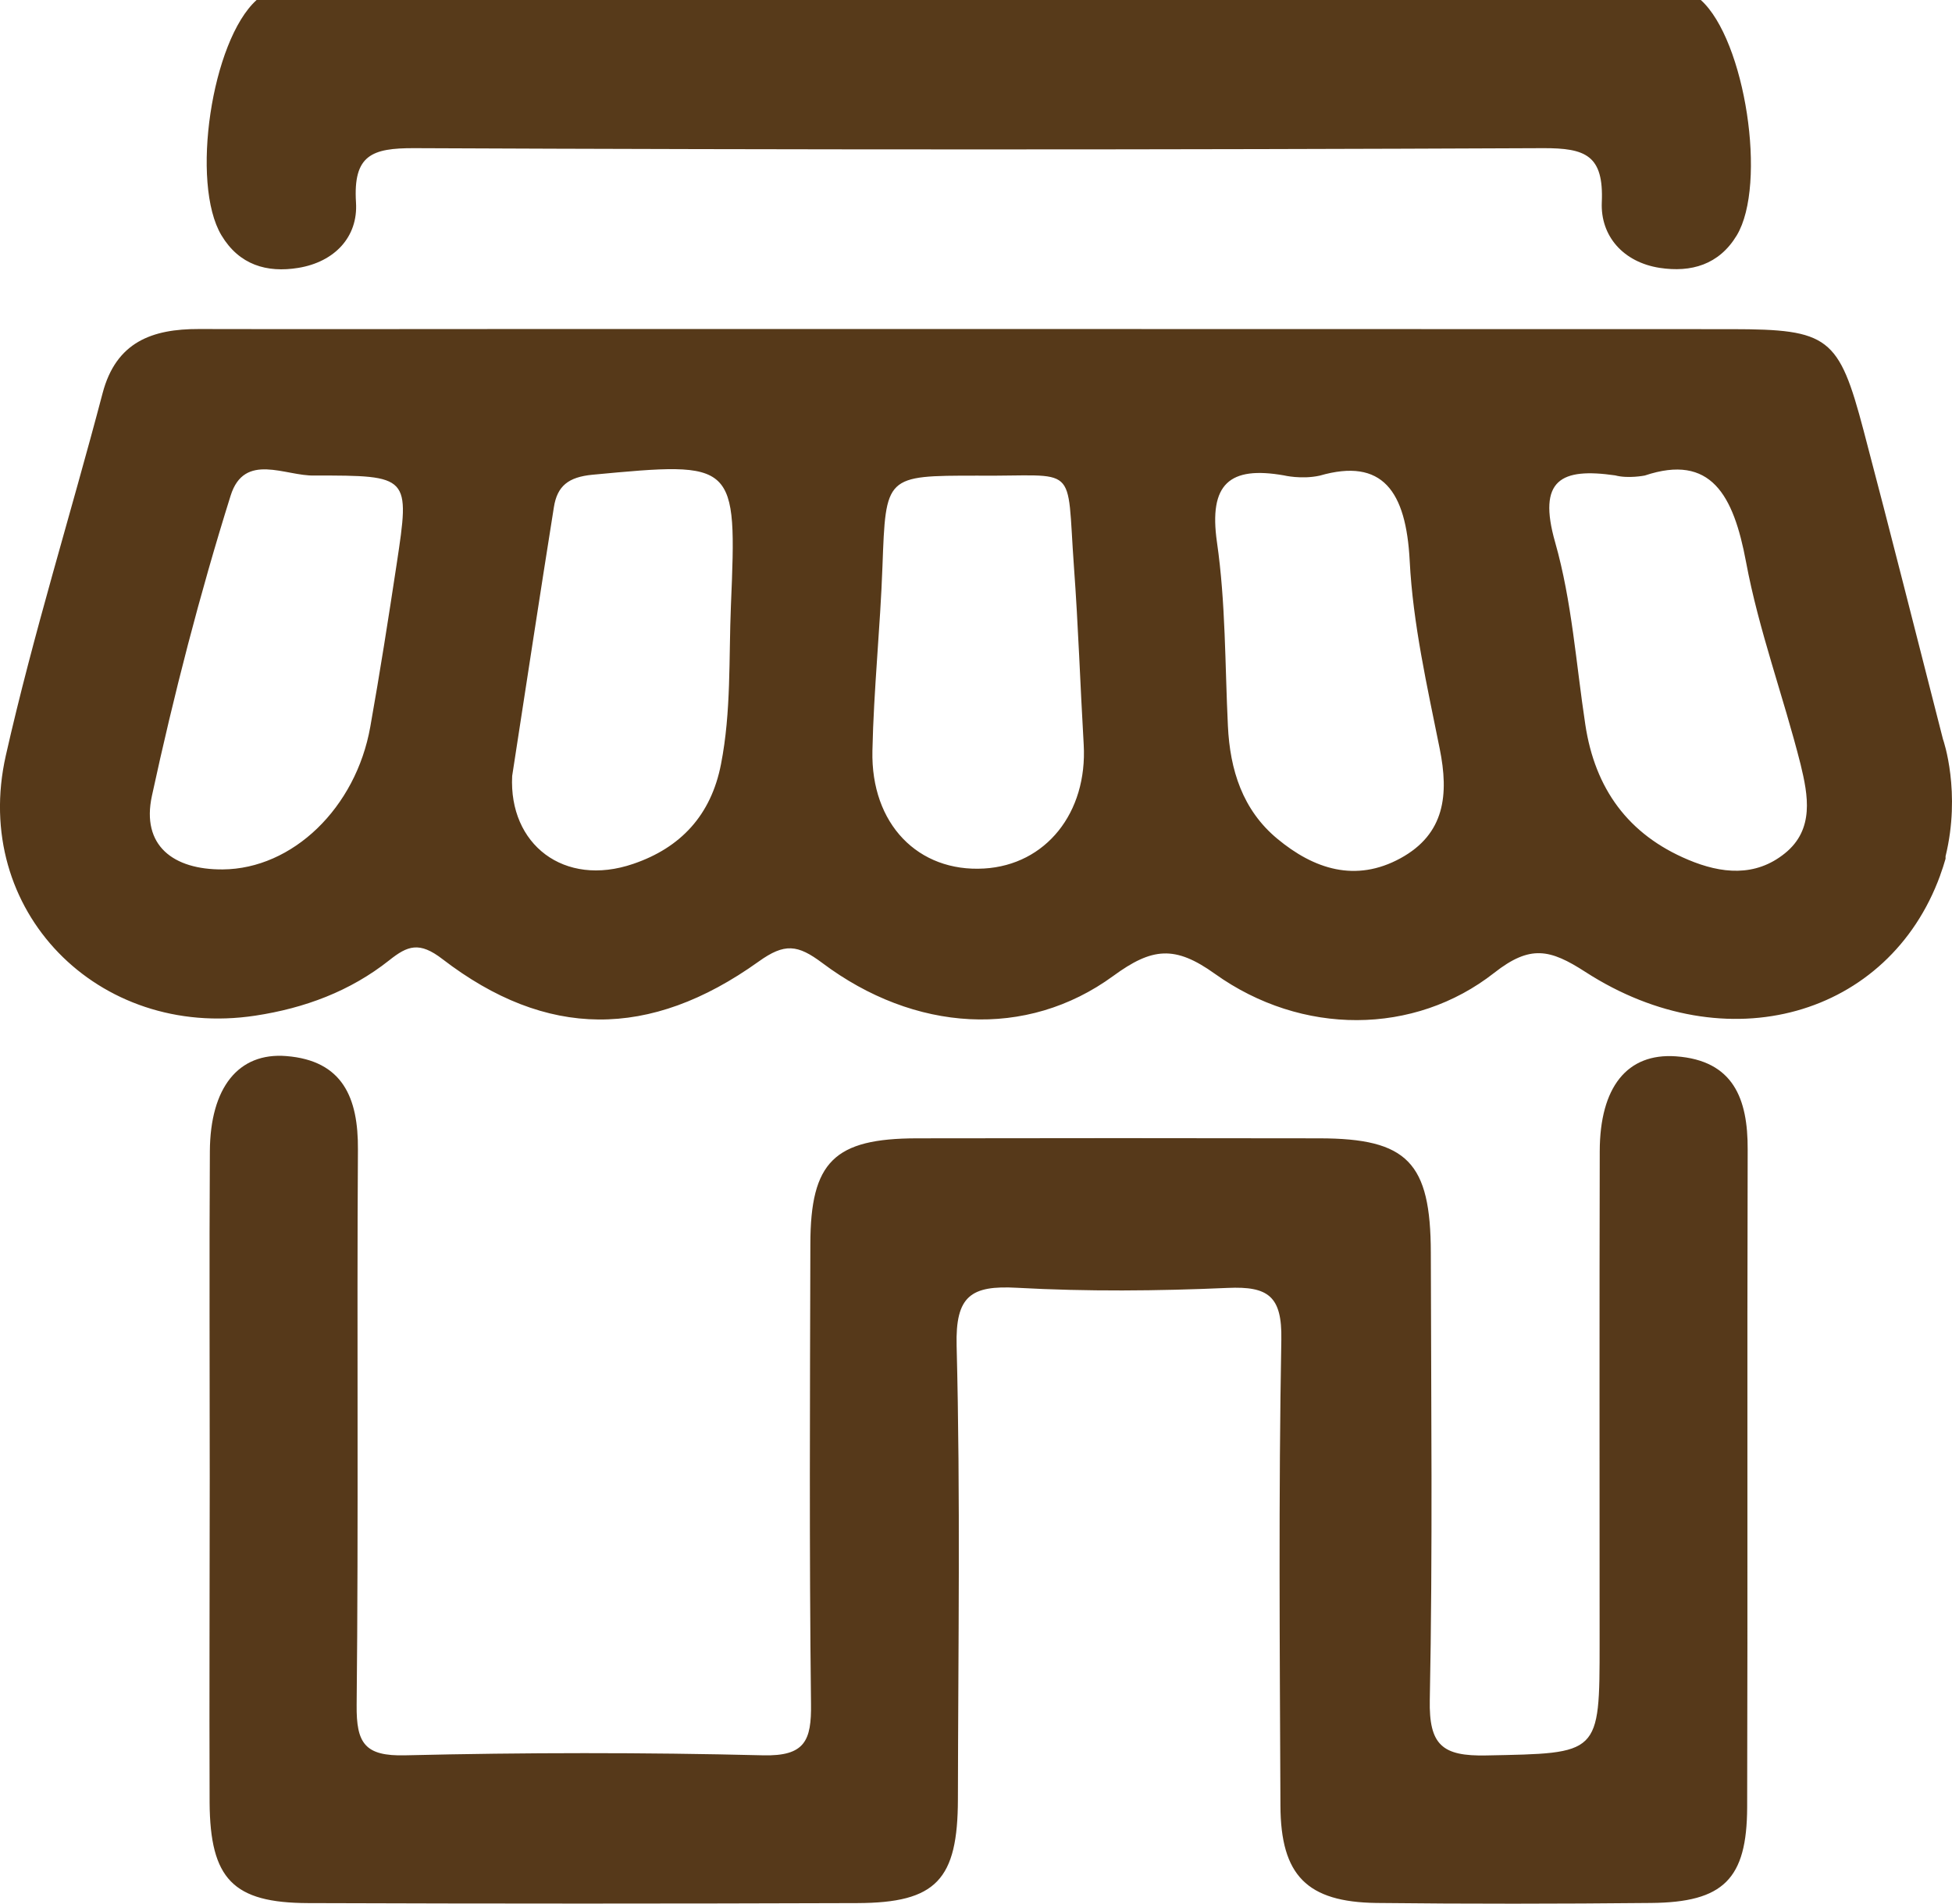 <svg xmlns="http://www.w3.org/2000/svg" viewBox="0 0 151.61 147.89" overflow="visible"><path d="M132.1 0c3.45 3.1 5.17 14.34 2.79 18.29-1.38 2.28-3.54 2.89-5.98 2.52-2.84-.44-4.61-2.48-4.5-5.09.16-3.66-1.26-4.22-4.55-4.21-29.23.13-58.46.13-87.69 0-3.29-.01-4.75.53-4.52 4.22.17 2.68-1.67 4.62-4.48 5.08-2.45.4-4.59-.23-5.97-2.53-2.42-4.04-.77-15.12 2.73-18.28H132.1z" fill="#573a1a"/><path d="M16.29 114.73c0-8.43-.04-16.86.01-25.3.03-4.92 2.2-7.69 5.94-7.39 4.38.35 5.59 3.24 5.56 7.26-.09 14.38.05 28.77-.1 43.15-.03 2.97.62 3.99 3.78 3.91 9.26-.22 18.53-.23 27.78 0 3.27.08 3.77-1.15 3.73-4.01-.14-11.9-.08-23.81-.05-35.71.01-6.39 1.85-8.2 8.28-8.21 10.42-.02 20.84-.02 31.26 0 6.83.01 8.64 1.86 8.65 8.9.02 11.57.15 23.15-.08 34.72-.07 3.52.97 4.39 4.39 4.32 8.8-.18 8.8 0 8.8-8.75 0-12.73-.02-25.46.01-38.19.01-4.97 2.12-7.64 5.92-7.37 4.46.32 5.59 3.29 5.57 7.25-.05 17.03.01 34.06-.04 51.09-.02 5.58-1.84 7.38-7.46 7.43-7.11.07-14.22.08-21.33 0-5.4-.07-7.44-2.14-7.46-7.56-.05-12.07-.15-24.14.07-36.21.06-3.36-1.01-4.15-4.16-4.01-5.45.24-10.93.29-16.37-.01-3.58-.2-4.79.63-4.69 4.51.3 11.73.12 23.48.1 35.21-.01 6.27-1.68 8.06-7.81 8.08-14.22.05-28.45.05-42.67 0-5.82-.02-7.6-1.87-7.64-7.81-.03-8.44.01-16.87.01-25.3z" fill="#56391a"/><path d="M150.91 57.43c-2.05-8-4.06-16.01-6.17-24-1.92-7.27-2.71-7.85-10.23-7.86-31.42-.01-62.84-.01-94.26-.01-8.27 0-16.54.02-24.8 0-3.63-.01-6.43 1-7.48 4.98C5.5 39.94 2.59 49.23.45 58.7-2.26 70.72 7.6 80.76 19.83 78.9c3.82-.58 7.36-1.89 10.4-4.3 1.43-1.14 2.34-1.48 4.14-.09 8.06 6.19 16.08 6.25 24.55.19 2.02-1.45 3.03-1.33 4.95.11 7.16 5.37 15.85 5.93 22.59 1.01 3.03-2.22 4.8-2.39 7.9-.17 6.74 4.82 15.48 4.8 21.7-.08 2.79-2.19 4.33-1.84 7.07-.07 11 7.11 23.58 3.43 27.56-7.49 0-.02.01-.03.01-.04.15-.41.29-.83.41-1.26v-.19c1.21-4.96-.15-8.97-.2-9.09zM30.81 43.81c-.64 4.22-1.3 8.44-2.05 12.65-1.12 6.31-6.04 11.04-11.46 11.08-3.84.03-6.34-1.85-5.5-5.72 1.7-7.85 3.71-15.65 6.11-23.31 1.07-3.43 4.28-1.5 6.52-1.57 7.39 0 7.42.01 6.38 6.87zm25.96 3.23c-.17 4.11.03 8.23-.77 12.32-.77 3.97-3.14 6.5-6.82 7.75-5.38 1.84-9.67-1.52-9.4-6.83 1.11-7.2 2.15-14.04 3.24-20.88.26-1.65 1.13-2.34 2.99-2.52 11.17-1.05 11.23-1.05 10.76 10.16zm19.66 20.43c-5.11.3-8.8-3.45-8.67-9.15.1-4.78.61-9.55.78-14.33.26-7.04.21-7.04 7.34-7.04 7.96.08 6.94-1.14 7.53 7.05.34 4.61.49 9.23.76 13.84.3 5.3-2.94 9.35-7.74 9.63zm32.35-.8c-3.49 1.91-6.73.85-9.57-1.51-2.7-2.24-3.68-5.35-3.84-8.77-.23-4.76-.17-9.57-.85-14.27-.65-4.54.98-5.93 5.2-5.19 0 0 1.36.33 2.78.02 4.88-1.41 6.71 1.2 6.99 6.62.25 4.89 1.36 9.76 2.33 14.59.72 3.56.41 6.62-3.04 8.51zm29.85-.38c-2.3 1.86-4.95 1.58-7.51.5-4.67-1.96-7.24-5.53-7.99-10.5-.72-4.73-1.04-9.58-2.34-14.15-1.4-4.9.48-5.81 4.66-5.21 1.01.27 2.3.01 2.3.01 5.14-1.72 6.89 1.52 7.86 6.7.99 5.32 2.91 10.47 4.24 15.74.58 2.39 1.09 5.05-1.22 6.91z" fill="#563919"/></svg>
